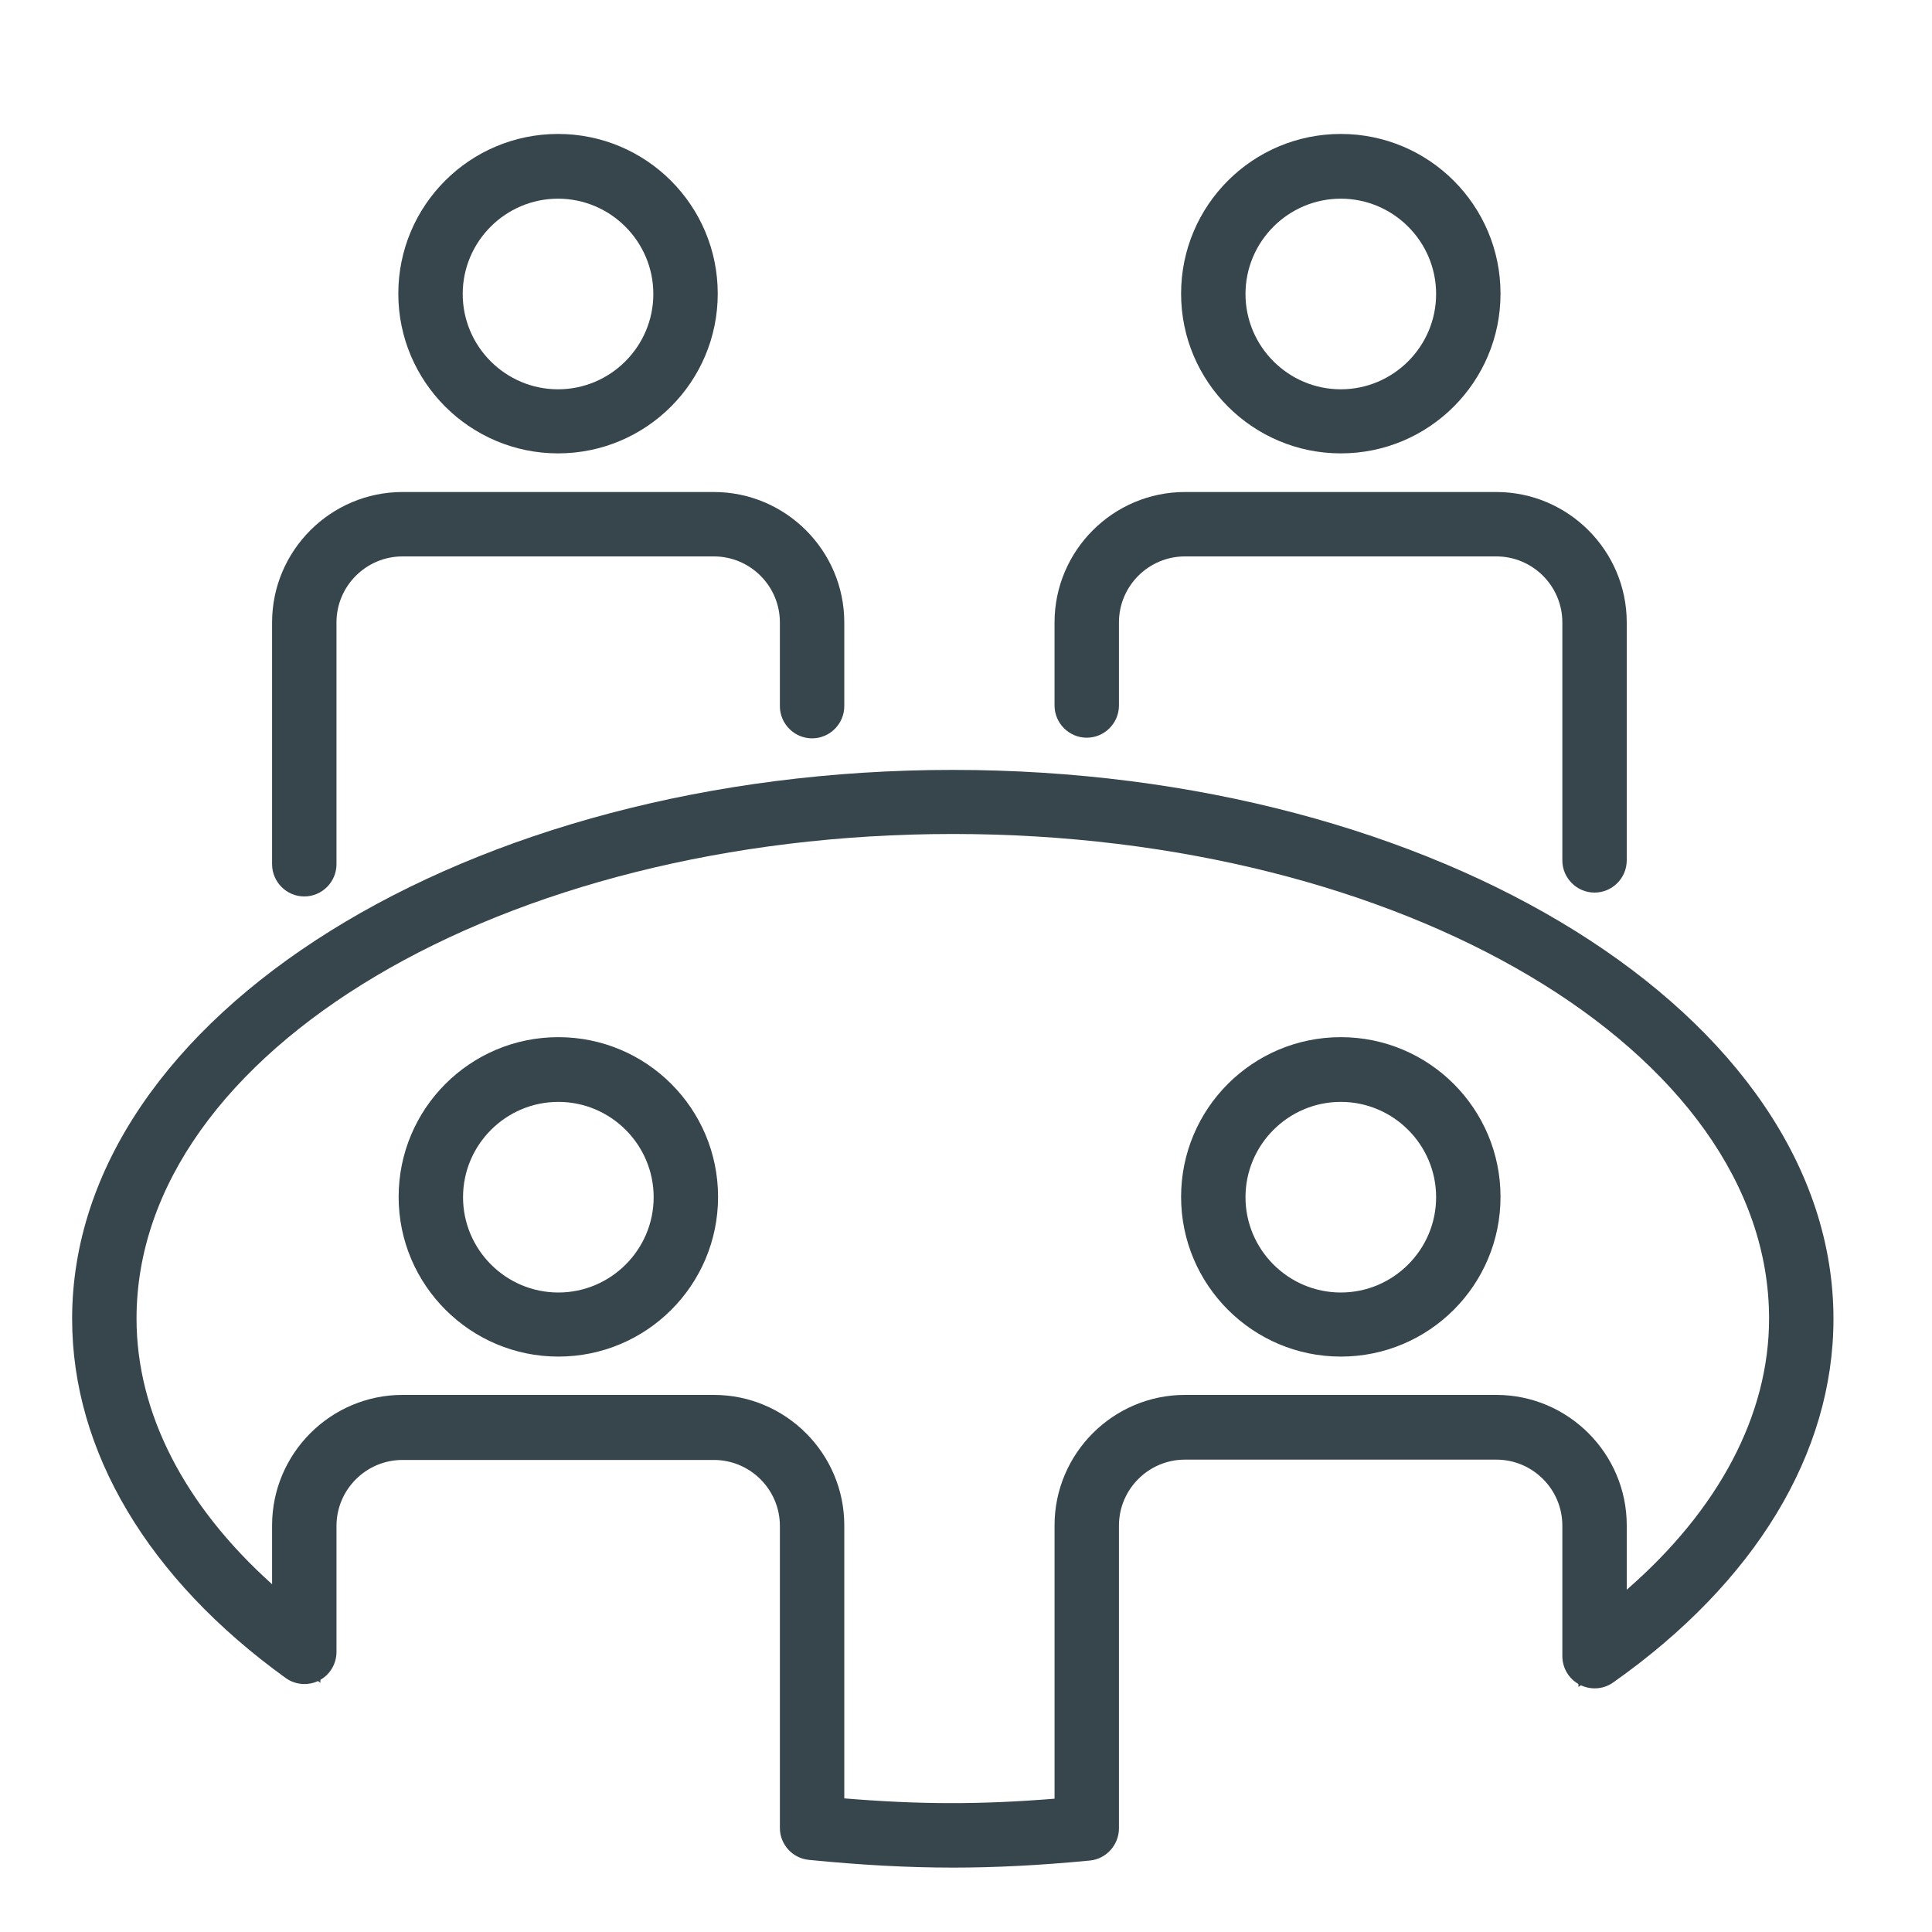 <?xml version="1.0" encoding="UTF-8"?>
<svg id="Layer_1" data-name="Layer 1" xmlns="http://www.w3.org/2000/svg" viewBox="0 0 60 60">
  <defs>
    <style>
      .cls-1 {
        fill: #37464c;
        stroke-width: 0px;
      }
    </style>
  </defs>
  <path class="cls-1" d="m17.33,13.58c-2.46,0-4.46-2-4.46-4.46s2-4.46,4.46-4.46,4.46,2,4.46,4.46-2,4.46-4.46,4.46Zm0-7.91c-1.91,0-3.46,1.55-3.46,3.46s1.55,3.46,3.46,3.46,3.46-1.55,3.46-3.46-1.55-3.46-3.46-3.46Z"/>
  <path class="cls-1" d="m17.33,14.08c-2.73,0-4.96-2.22-4.96-4.96s2.22-4.96,4.96-4.96,4.96,2.22,4.96,4.96-2.22,4.96-4.96,4.96Zm0-7.91c-1.63,0-2.96,1.33-2.96,2.96s1.33,2.96,2.96,2.96,2.96-1.33,2.96-2.96-1.33-2.96-2.96-2.96Z"/>
  <path class="cls-1" d="m41.64,13.58c-2.46,0-4.46-2-4.46-4.46s2-4.46,4.46-4.46,4.46,2,4.46,4.46-2,4.46-4.46,4.46Zm0-7.91c-1.91,0-3.46,1.55-3.46,3.46s1.55,3.46,3.46,3.46,3.46-1.55,3.46-3.46-1.55-3.46-3.46-3.46Z"/>
  <path class="cls-1" d="m41.64,14.08c-2.73,0-4.96-2.22-4.96-4.96s2.22-4.96,4.96-4.96,4.96,2.22,4.96,4.96-2.22,4.96-4.96,4.96Zm0-7.91c-1.63,0-2.96,1.33-2.96,2.96s1.33,2.96,2.96,2.96,2.96-1.33,2.96-2.96-1.33-2.96-2.96-2.96Z"/>
  <path class="cls-1" d="m9.95,26.84h-1v-7.51c0-1.96,1.59-3.55,3.55-3.55h9.67c1.96,0,3.55,1.59,3.55,3.55v2.6h-1v-2.6c0-1.41-1.14-2.55-2.55-2.55h-9.67c-1.4,0-2.55,1.14-2.55,2.55v7.51Z"/>
  <path class="cls-1" d="m9.45,27.84c-.55,0-1-.45-1-1v-7.51c0-2.23,1.82-4.05,4.05-4.05h9.67c2.23,0,4.05,1.82,4.05,4.05v2.6c0,.55-.45,1-1,1s-1-.45-1-1v-2.6c0-1.13-.92-2.05-2.05-2.05h-9.67c-1.13,0-2.05.92-2.05,2.05v7.51c0,.55-.45,1-1,1Z"/>
  <path class="cls-1" d="m50.02,26.72h-1v-7.39c0-1.4-1.14-2.55-2.55-2.55h-9.67c-1.4,0-2.55,1.14-2.55,2.55v2.58h-1v-2.58c0-1.96,1.59-3.55,3.55-3.55h9.67c1.96,0,3.55,1.59,3.55,3.55v7.39Z"/>
  <path class="cls-1" d="m49.52,27.72c-.55,0-1-.45-1-1v-7.39c0-1.13-.92-2.05-2.05-2.05h-9.67c-1.13,0-2.05.92-2.05,2.05v2.58c0,.55-.45,1-1,1s-1-.45-1-1v-2.58c0-2.23,1.82-4.05,4.05-4.05h9.67c2.23,0,4.05,1.82,4.05,4.05v7.39c0,.55-.45,1-1,1Z"/>
  <path class="cls-1" d="m29.59,57.5c-1.39,0-2.83-.08-4.42-.24l-.45-.05v-9.84c0-1.41-1.14-2.55-2.55-2.55h-9.67c-1.4,0-2.55,1.14-2.55,2.55v4.89l-.79-.57c-4.14-2.99-6.42-6.8-6.42-10.74,0-9.13,12.04-16.55,26.85-16.55s26.85,7.42,26.85,16.55c0,4-2.35,7.87-6.63,10.88l-.79.56v-5.01c0-1.41-1.14-2.55-2.55-2.55h-9.67c-1.4,0-2.55,1.14-2.55,2.55v9.86l-.45.04c-1.53.15-2.91.22-4.21.22Zm-3.87-1.19c2.67.25,4.8.26,7.53.02v-8.95c0-1.96,1.59-3.55,3.55-3.55h9.67c1.96,0,3.55,1.59,3.55,3.55v3.06c3.5-2.72,5.42-6.06,5.42-9.48,0-8.57-11.6-15.55-25.85-15.55S3.74,32.38,3.74,40.95c0,3.36,1.84,6.64,5.21,9.33v-2.91c0-1.96,1.59-3.55,3.55-3.55h9.67c1.96,0,3.55,1.59,3.55,3.55v8.93Zm15.92-14.68c-2.46,0-4.46-2-4.46-4.46s2-4.46,4.46-4.46,4.46,2,4.46,4.46-2,4.46-4.46,4.46Zm0-7.91c-1.91,0-3.46,1.55-3.46,3.46s1.55,3.46,3.46,3.46,3.46-1.55,3.46-3.46-1.55-3.46-3.46-3.46Zm-24.3,7.91c-2.46,0-4.46-2-4.46-4.46s2-4.46,4.46-4.46,4.46,2,4.46,4.46-2,4.46-4.46,4.46Zm0-7.91c-1.91,0-3.46,1.55-3.46,3.46s1.55,3.46,3.46,3.46,3.46-1.55,3.46-3.46-1.55-3.46-3.46-3.46Z"/>
  <path class="cls-1" d="m29.59,58c-1.4,0-2.86-.08-4.47-.24-.51-.05-.9-.48-.9-.99v-9.38c0-1.13-.92-2.05-2.05-2.05h-9.67c-1.13,0-2.05.92-2.05,2.05v3.91c0,.38-.21.72-.54.89-.33.17-.74.14-1.04-.08-4.27-3.08-6.63-7.04-6.63-11.15,0-9.4,12.27-17.05,27.35-17.05s27.35,7.65,27.35,17.05c0,4.17-2.43,8.18-6.84,11.29-.31.22-.71.24-1.04.07-.33-.17-.54-.51-.54-.89v-4.05c0-1.13-.92-2.05-2.05-2.05h-9.67c-1.13,0-2.05.92-2.05,2.05v9.4c0,.51-.39.95-.9,1-1.55.15-2.94.22-4.26.22Zm-3.37-2.15c2.3.19,4.19.2,6.53.01v-8.49c0-2.23,1.82-4.05,4.05-4.05h9.67c2.23,0,4.05,1.82,4.05,4.05v2c2.86-2.49,4.42-5.43,4.42-8.42,0-8.3-11.37-15.05-25.35-15.05s-25.35,6.75-25.35,15.05c0,2.92,1.48,5.8,4.21,8.25v-1.83c0-2.23,1.82-4.05,4.05-4.05h9.67c2.23,0,4.05,1.82,4.05,4.05v8.47Zm15.42-13.72c-2.73,0-4.96-2.22-4.96-4.96s2.22-4.96,4.96-4.96,4.96,2.22,4.96,4.96-2.22,4.96-4.96,4.96Zm0-7.91c-1.63,0-2.96,1.33-2.96,2.96s1.33,2.96,2.96,2.96,2.96-1.33,2.96-2.96-1.33-2.96-2.96-2.96Zm-24.3,7.91c-2.73,0-4.96-2.22-4.96-4.96s2.22-4.96,4.96-4.96,4.96,2.22,4.96,4.96-2.22,4.96-4.96,4.96Zm0-7.91c-1.63,0-2.96,1.33-2.96,2.96s1.33,2.96,2.96,2.96,2.96-1.33,2.96-2.96-1.33-2.96-2.96-2.96Z"/>
</svg>